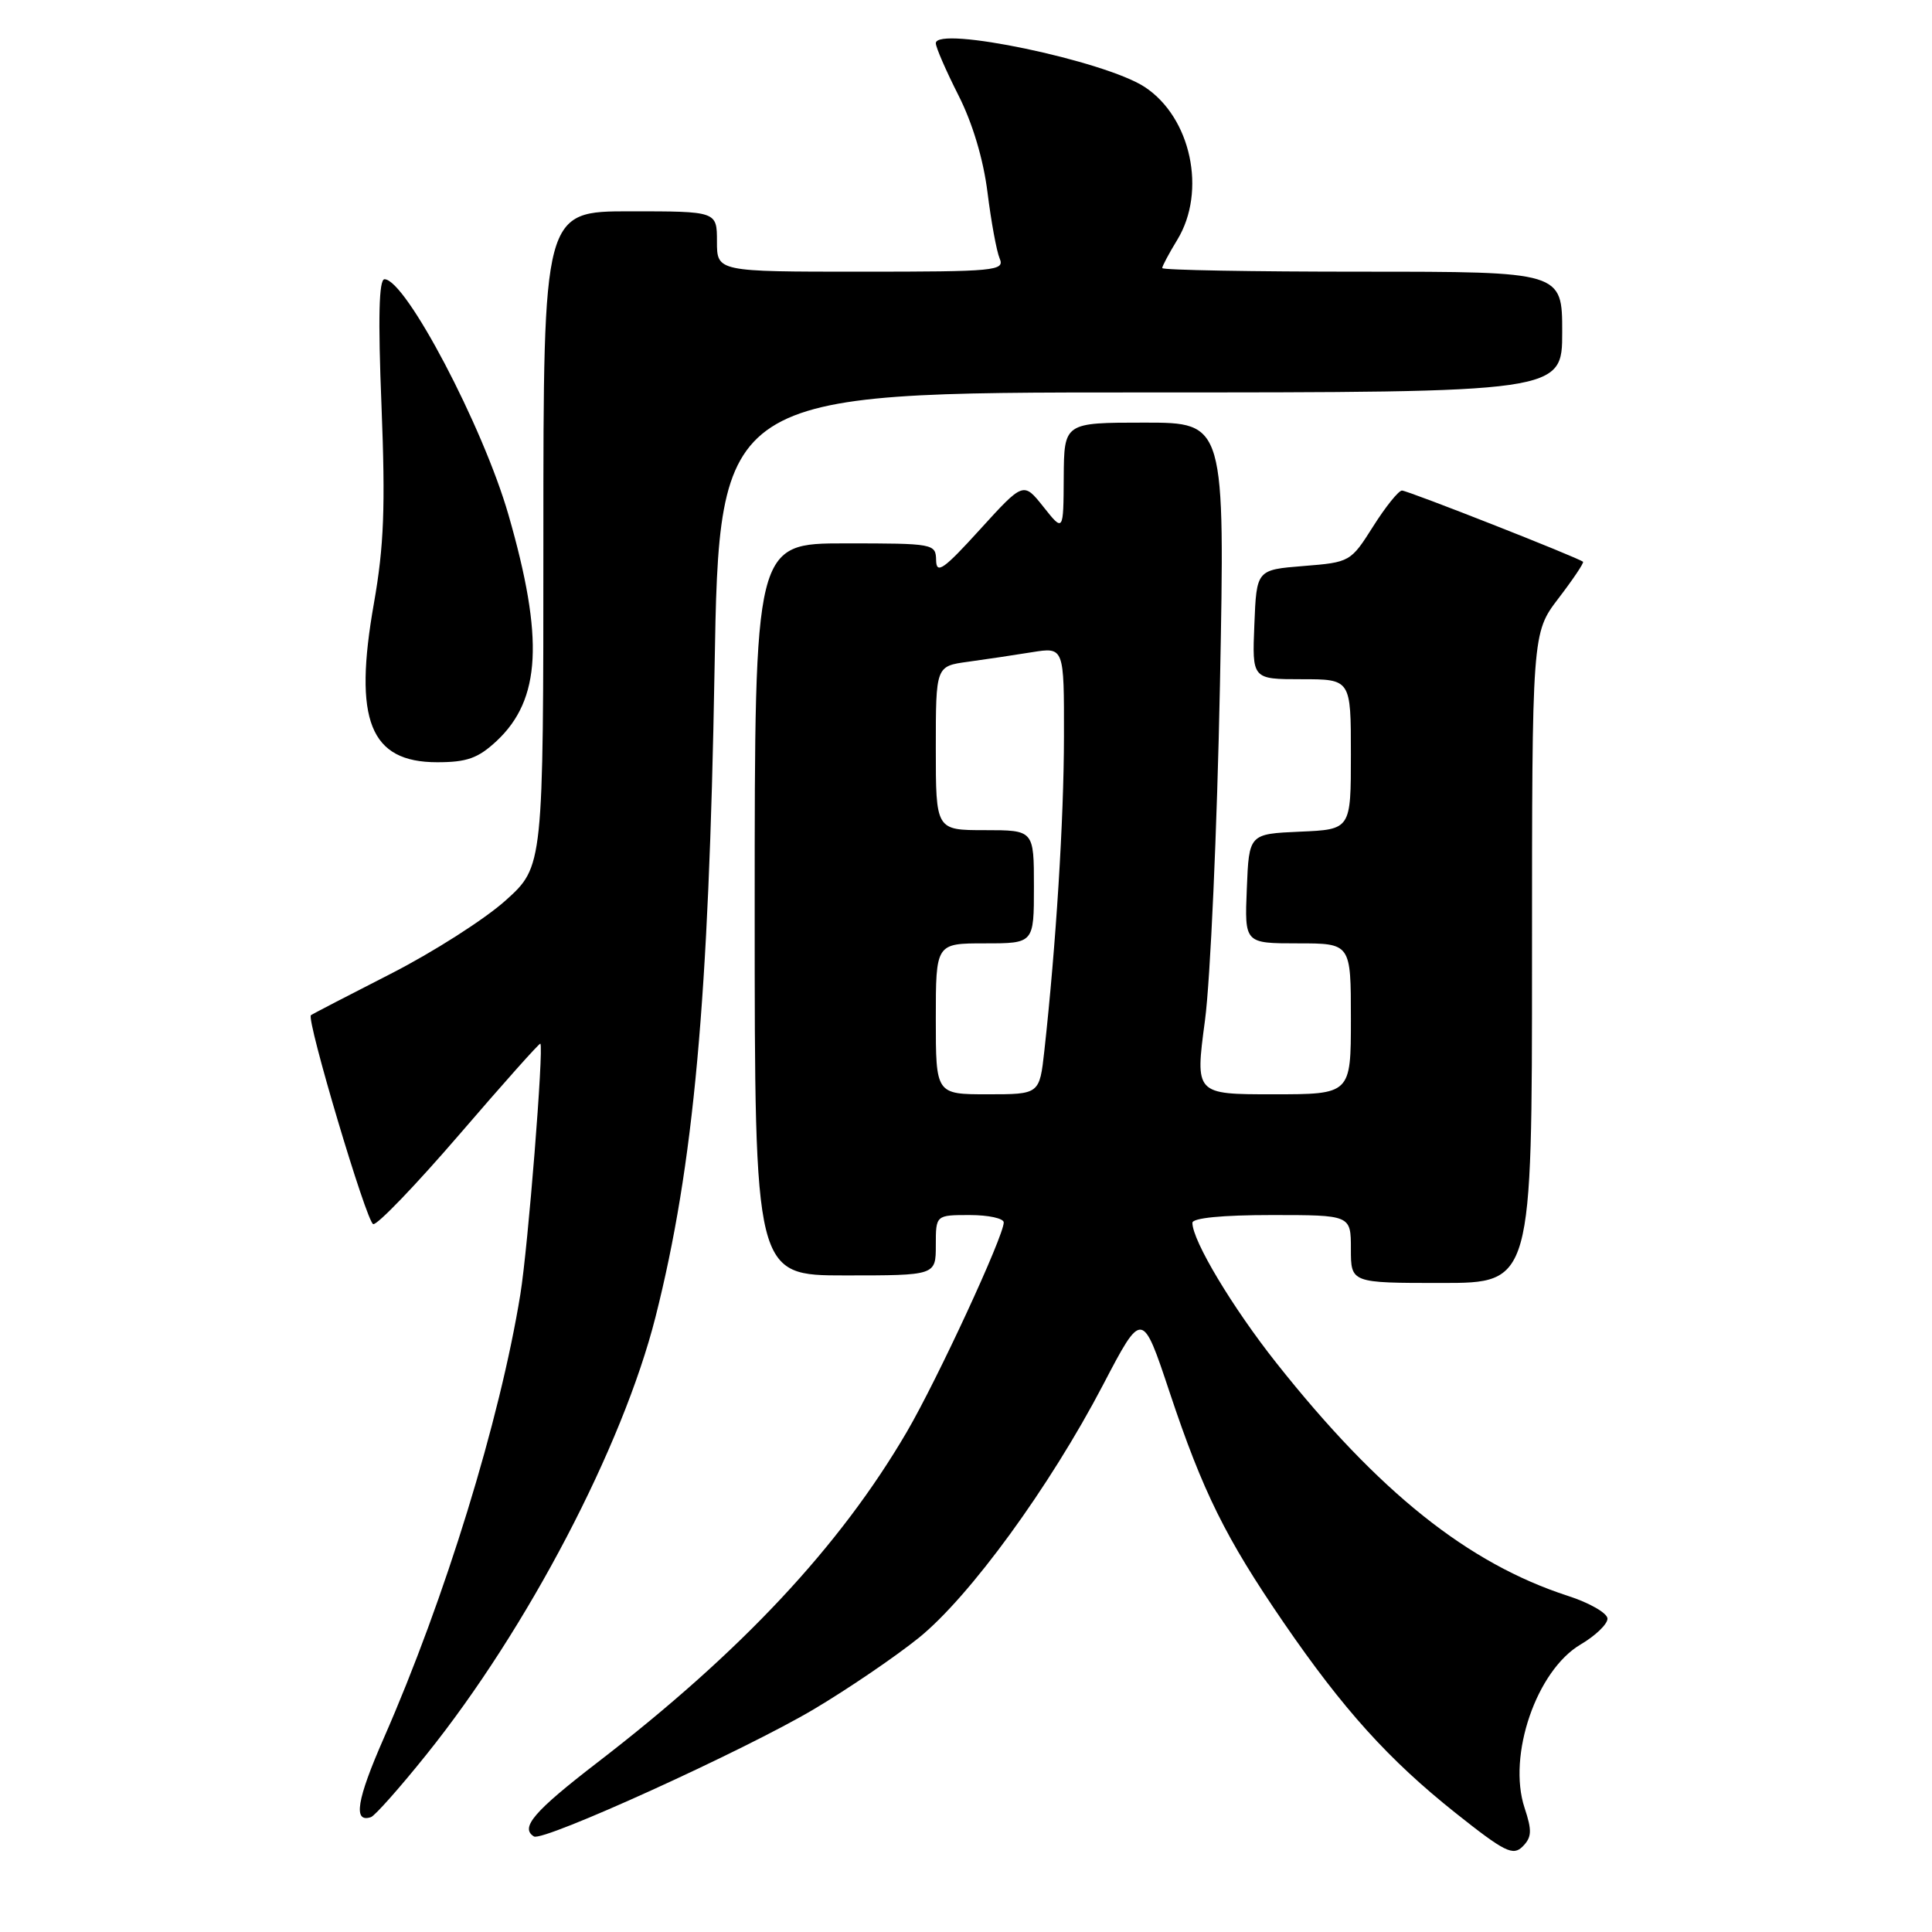 <?xml version="1.0" encoding="UTF-8" standalone="no"?>
<!DOCTYPE svg PUBLIC "-//W3C//DTD SVG 1.1//EN" "http://www.w3.org/Graphics/SVG/1.1/DTD/svg11.dtd" >
<svg xmlns="http://www.w3.org/2000/svg" xmlns:xlink="http://www.w3.org/1999/xlink" version="1.1" viewBox="0 0 256 256">
 <g >
 <path fill="currentColor"
d=" M 202.01 239.54 C 199.73 232.61 203.59 221.35 209.44 217.90 C 211.40 216.75 213.00 215.21 213.00 214.48 C 213.00 213.76 210.64 212.39 207.75 211.46 C 194.51 207.16 182.71 197.74 169.15 180.63 C 163.32 173.27 158.00 164.40 158.00 162.03 C 158.00 161.39 161.94 161.00 168.50 161.00 C 179.00 161.00 179.00 161.00 179.00 165.50 C 179.00 170.00 179.00 170.00 191.00 170.00 C 203.00 170.00 203.00 170.00 203.00 126.94 C 203.00 83.88 203.00 83.88 206.51 79.28 C 208.44 76.76 209.90 74.58 209.76 74.44 C 209.21 73.92 186.54 65.00 185.77 65.00 C 185.32 65.00 183.60 67.14 181.95 69.75 C 178.98 74.45 178.88 74.51 172.72 75.00 C 166.50 75.50 166.50 75.50 166.21 82.75 C 165.91 90.00 165.91 90.00 172.46 90.00 C 179.00 90.00 179.00 90.00 179.00 99.95 C 179.00 109.91 179.00 109.91 172.25 110.20 C 165.50 110.50 165.50 110.50 165.21 117.75 C 164.91 125.00 164.91 125.00 171.96 125.00 C 179.00 125.00 179.00 125.00 179.00 135.00 C 179.00 145.00 179.00 145.00 168.68 145.00 C 158.36 145.00 158.36 145.00 159.66 135.25 C 160.38 129.89 161.27 109.86 161.65 90.75 C 162.32 56.00 162.32 56.00 151.66 56.00 C 141.00 56.00 141.00 56.00 140.95 63.25 C 140.91 70.50 140.91 70.50 138.26 67.16 C 135.61 63.83 135.61 63.83 129.85 70.16 C 125.04 75.46 124.08 76.13 124.04 74.25 C 124.00 72.04 123.76 72.00 112.00 72.00 C 100.00 72.00 100.00 72.00 100.00 120.50 C 100.00 169.00 100.00 169.00 112.00 169.00 C 124.00 169.00 124.00 169.00 124.00 165.00 C 124.00 161.00 124.00 161.00 128.50 161.00 C 130.97 161.00 133.00 161.44 133.00 161.98 C 133.00 163.80 124.22 182.77 120.16 189.73 C 111.30 204.89 98.26 218.83 79.21 233.50 C 70.74 240.02 68.88 242.19 70.75 243.34 C 71.95 244.08 98.69 231.92 107.86 226.47 C 112.45 223.74 118.71 219.47 121.77 217.00 C 128.51 211.54 139.09 197.02 146.14 183.54 C 151.35 173.57 151.35 173.57 155.00 184.54 C 159.39 197.70 162.39 203.77 170.09 215.00 C 177.98 226.50 184.03 233.20 192.87 240.23 C 199.39 245.41 200.48 245.95 201.76 244.67 C 202.97 243.45 203.02 242.58 202.01 239.54 Z  M 56.51 232.48 C 69.89 215.82 82.51 191.69 86.86 174.50 C 91.93 154.45 93.93 132.44 94.68 88.75 C 95.31 52.00 95.31 52.00 151.15 52.00 C 207.00 52.00 207.00 52.00 207.00 44.00 C 207.00 36.00 207.00 36.00 180.50 36.00 C 165.93 36.00 154.00 35.79 154.00 35.52 C 154.00 35.26 154.90 33.57 156.00 31.77 C 159.91 25.35 157.82 15.55 151.67 11.52 C 146.38 8.05 124.00 3.37 124.00 5.73 C 124.00 6.27 125.35 9.37 126.99 12.61 C 128.87 16.31 130.30 21.10 130.85 25.50 C 131.33 29.35 132.05 33.29 132.46 34.25 C 133.16 35.88 131.92 36.00 114.11 36.00 C 95.00 36.00 95.00 36.00 95.00 32.00 C 95.00 28.00 95.00 28.00 83.50 28.00 C 72.00 28.00 72.00 28.00 72.00 71.41 C 72.00 114.81 72.00 114.81 66.99 119.32 C 64.23 121.80 57.37 126.18 51.74 129.05 C 46.11 131.92 41.37 134.38 41.20 134.52 C 40.56 135.04 48.56 161.93 49.45 162.20 C 49.97 162.37 55.12 157.00 60.90 150.29 C 66.68 143.57 71.49 138.17 71.60 138.29 C 72.07 138.82 69.97 165.22 68.95 171.50 C 66.25 188.17 58.98 211.79 50.85 230.32 C 47.26 238.50 46.76 241.58 49.15 240.78 C 49.67 240.61 52.99 236.87 56.51 232.48 Z  M 65.81 98.18 C 71.68 92.69 72.10 84.61 67.37 68.20 C 63.99 56.48 53.74 37.00 50.95 37.00 C 50.21 37.00 50.08 42.08 50.55 53.75 C 51.08 67.20 50.88 72.35 49.55 79.92 C 46.80 95.45 49.01 101.00 57.93 101.00 C 61.88 101.00 63.35 100.47 65.81 98.18 Z  M 124.00 135.00 C 124.00 125.00 124.00 125.00 130.50 125.00 C 137.00 125.00 137.00 125.00 137.00 117.50 C 137.00 110.00 137.00 110.00 130.50 110.00 C 124.00 110.00 124.00 110.00 124.00 99.14 C 124.00 88.27 124.00 88.27 128.25 87.69 C 130.59 87.37 134.41 86.80 136.75 86.42 C 141.00 85.74 141.00 85.74 140.98 97.62 C 140.97 108.58 139.93 125.19 138.38 139.25 C 137.74 145.00 137.74 145.00 130.87 145.00 C 124.00 145.00 124.00 145.00 124.00 135.00 Z "/>
</g>
</svg>